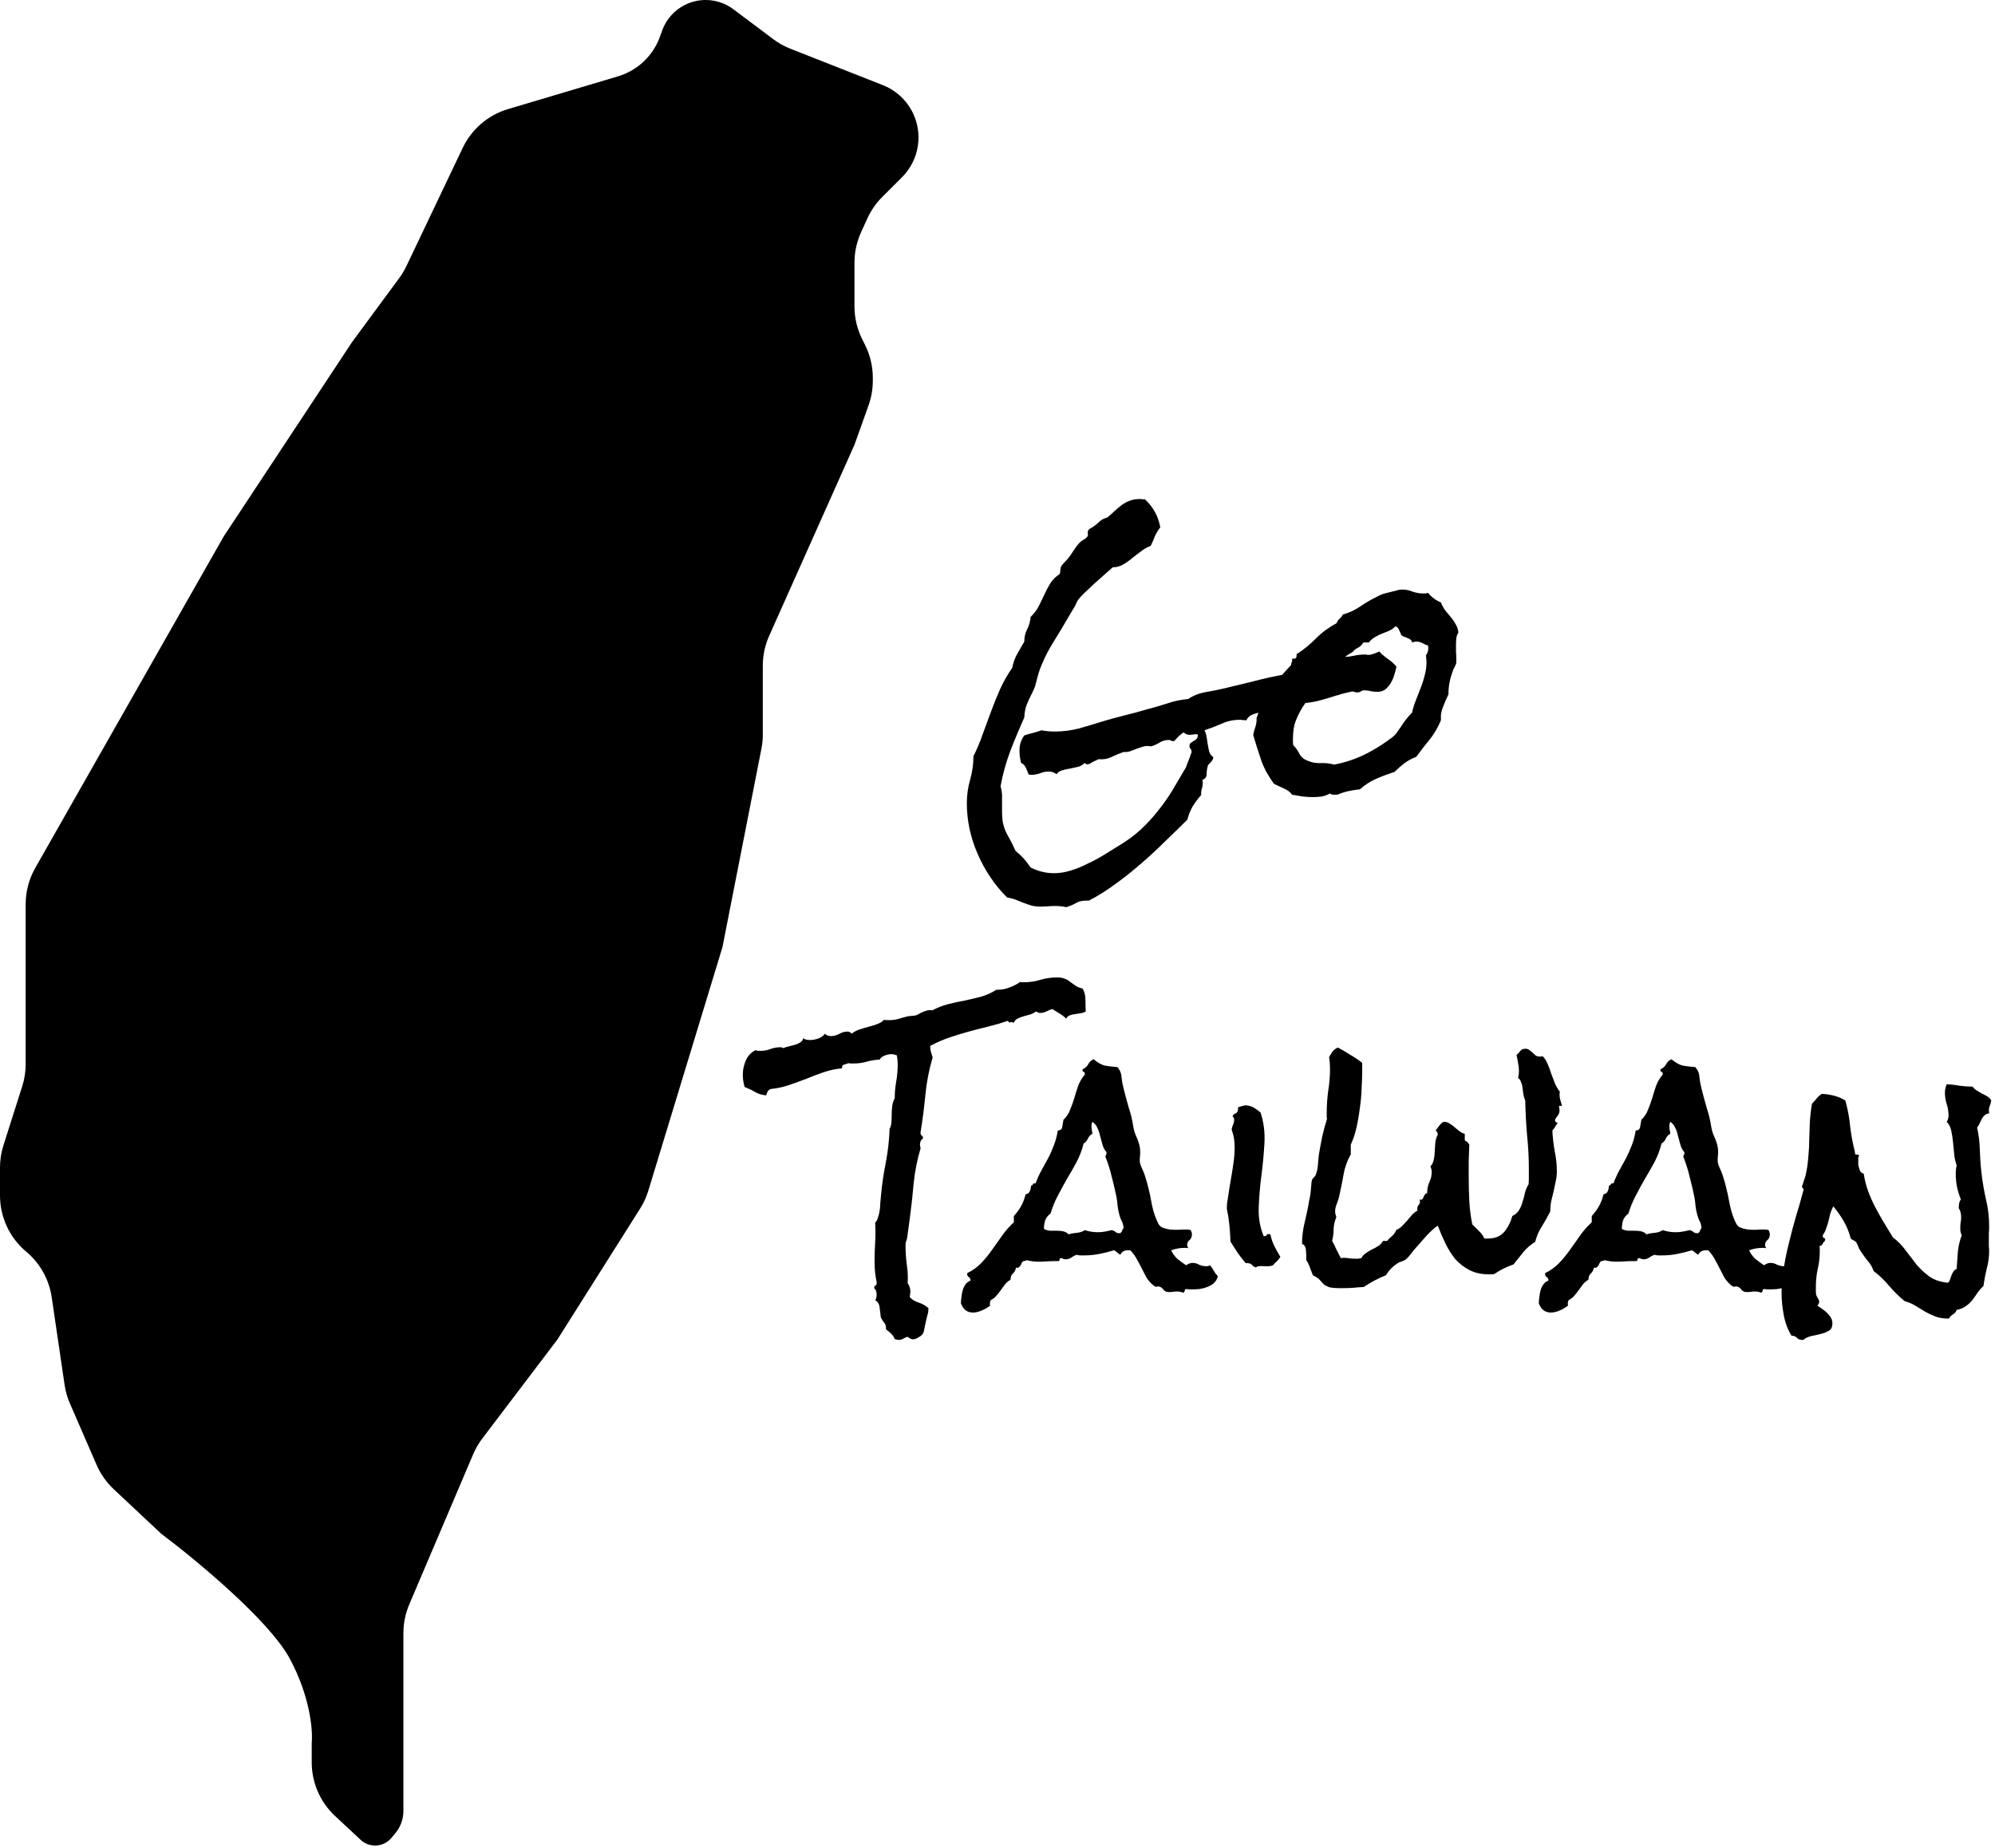 <svg width="272" height="252" viewBox="0 0 272 252" xmlns="http://www.w3.org/2000/svg">
<path fill-rule="evenodd" clip-rule="evenodd" d="M89.991 4.971L90.273 4.181C90.744 2.862 91.642 1.737 92.824 0.985C95.036 -0.423 97.888 -0.313 99.986 1.26L105.421 5.336C106.137 5.873 106.922 6.312 107.755 6.64L120.375 11.611C122.069 12.279 123.471 13.528 124.328 15.135C125.915 18.111 125.37 21.776 122.985 24.161L120.282 26.863C119.434 27.711 118.746 28.705 118.25 29.796L117.396 31.674C116.806 32.973 116.5 34.384 116.5 35.812V41.785C116.5 43.337 116.861 44.868 117.556 46.257L117.944 47.034C118.639 48.423 119 49.954 119 51.506V51.913C119 53.06 118.803 54.197 118.417 55.277L116.5 60.645L104.869 86.7C104.296 87.983 104 89.371 104 90.776V100.173C104 100.82 103.937 101.465 103.812 102.1L98.5 129.145L88.392 162.356C88.132 163.212 87.758 164.029 87.281 164.785L76 182.645L65.749 196.158C65.252 196.814 64.837 197.529 64.515 198.286L55.798 218.769C55.272 220.007 55 221.339 55 222.685V246.943C55 248.043 54.614 249.108 53.91 249.953L53.369 250.603C52.818 251.263 52.003 251.645 51.142 251.645C50.408 251.645 49.702 251.367 49.165 250.866L45.677 247.611C43.651 245.719 42.5 243.072 42.5 240.3V237.645C42.667 235.979 42.3 231.345 39.5 226.145C36.7 220.945 26.667 212.645 22 209.145L15.507 203.059C14.513 202.126 13.72 201.001 13.176 199.751L9.53 191.364C9.178 190.555 8.935 189.704 8.807 188.831L7.05 176.884C6.695 174.475 5.474 172.278 3.616 170.705L3.541 170.641C1.295 168.741 0 165.949 0 163.008V159.198C0 158.169 0.159 157.146 0.471 156.166L3.029 148.125C3.341 147.145 3.5 146.122 3.5 145.093V123.289C3.5 121.556 3.95 119.854 4.806 118.347L30.5 73.145L48 46.645L54.433 37.915C54.81 37.403 55.138 36.856 55.411 36.282L63.088 20.16C64.305 17.605 66.549 15.684 69.262 14.876L84.252 10.411C86.922 9.615 89.054 7.595 89.991 4.971ZM190.391 90.887C190.336 91.215 190.24 91.584 190.104 91.994C189.994 92.404 189.83 92.787 189.611 93.143C189.42 93.471 189.174 93.758 188.873 94.004C188.572 94.223 188.217 94.332 187.807 94.332C187.506 94.332 187.205 94.305 186.904 94.25C186.604 94.168 186.289 94.127 185.961 94.127C185.824 94.127 185.674 94.182 185.51 94.291C185.373 94.373 185.236 94.414 185.1 94.414C184.963 94.414 184.84 94.4 184.73 94.373C184.648 94.318 184.539 94.291 184.402 94.291C184.32 94.291 184.17 94.318 183.951 94.373C183.732 94.428 183.5 94.482 183.254 94.537C183.008 94.592 182.775 94.66 182.557 94.742C182.338 94.797 182.188 94.838 182.105 94.865C181.367 95.111 180.629 95.33 179.891 95.522C179.272 95.682 178.635 95.794 177.978 95.859C177.848 96.046 177.72 96.234 177.594 96.424C177.238 96.998 176.924 97.627 176.65 98.311C176.404 98.967 176.281 99.787 176.281 100.771V101.182C176.281 101.318 176.295 101.455 176.322 101.592C176.678 101.975 176.965 102.385 177.184 102.822C177.43 103.26 177.826 103.574 178.373 103.766C178.92 103.984 179.494 104.08 180.096 104.053C180.725 104.025 181.326 104.094 181.9 104.258C183.213 104.012 184.471 103.615 185.674 103.068C186.904 102.494 188.066 101.811 189.16 101.018C189.324 100.881 189.516 100.744 189.734 100.607C189.953 100.443 190.131 100.279 190.268 100.115C190.404 99.978 190.514 99.828 190.596 99.664C190.705 99.5 190.814 99.35 190.924 99.213C191.143 98.857 191.389 98.502 191.662 98.147C191.936 97.791 192.223 97.463 192.523 97.162C192.66 96.561 192.838 95.986 193.057 95.439C193.275 94.865 193.494 94.305 193.713 93.758C193.932 93.211 194.109 92.65 194.246 92.076C194.41 91.502 194.492 90.9 194.492 90.272C194.492 90.135 194.479 89.984 194.451 89.82C194.451 89.656 194.438 89.506 194.41 89.369C194.629 89.068 194.738 88.74 194.738 88.385C194.738 88.248 194.725 88.125 194.697 88.016C194.424 87.934 194.164 87.824 193.918 87.688C193.672 87.551 193.398 87.482 193.098 87.482C192.906 87.482 192.715 87.523 192.523 87.606C192.496 87.414 192.414 87.277 192.277 87.195C192.168 87.113 192.031 87.045 191.867 86.99C191.73 86.908 191.58 86.853 191.416 86.826C191.279 86.772 191.156 86.689 191.047 86.58C190.965 86.361 190.869 86.143 190.76 85.924C190.678 85.678 190.514 85.5 190.268 85.391C190.021 85.637 189.734 85.842 189.406 86.006C189.078 86.143 188.736 86.279 188.381 86.416C188.053 86.553 187.725 86.717 187.396 86.908C187.096 87.1 186.836 87.332 186.617 87.606H185.879C185.715 87.906 185.482 88.139 185.182 88.303C184.881 88.439 184.621 88.644 184.402 88.918C184.042 89.098 183.699 89.316 183.376 89.571C183.776 89.557 184.187 89.504 184.607 89.41C185.1 89.301 185.592 89.246 186.084 89.246C186.221 89.246 186.33 89.26 186.412 89.287H186.74C186.822 89.287 187.027 89.232 187.355 89.123C187.684 88.986 187.916 88.891 188.053 88.836C188.408 89.219 188.805 89.561 189.242 89.861C189.68 90.162 190.062 90.504 190.391 90.887ZM171.318 97.9C171.402 97.658 171.491 97.419 171.583 97.185C171.322 97.242 171.07 97.317 170.826 97.408C170.416 97.545 170.115 97.818 169.924 98.228C169.787 98.201 169.637 98.188 169.473 98.188C169.336 98.16 169.186 98.147 169.021 98.147C168.146 98.147 167.326 98.324 166.561 98.68C165.795 99.008 165.016 99.309 164.223 99.582C164.359 99.828 164.455 100.129 164.51 100.484L164.674 101.551C164.729 101.879 164.797 102.207 164.879 102.535C164.988 102.836 165.166 103.068 165.412 103.232C165.412 103.396 165.371 103.533 165.289 103.643C165.234 103.752 165.166 103.848 165.084 103.93L164.797 104.217C164.715 104.299 164.66 104.422 164.633 104.586C164.551 104.914 164.51 105.256 164.51 105.611C164.51 105.939 164.318 106.186 163.936 106.35C163.963 106.432 163.977 106.582 163.977 106.801C163.977 107.074 163.936 107.334 163.854 107.58C163.771 107.826 163.744 108.1 163.771 108.4C163.307 108.92 162.91 109.453 162.582 110C162.281 110.547 162.049 111.135 161.885 111.764C160.873 112.775 159.834 113.787 158.768 114.799C157.729 115.838 156.648 116.836 155.527 117.793C154.434 118.75 153.299 119.652 152.123 120.5C150.947 121.375 149.73 122.141 148.473 122.797H148.186C147.557 122.797 147.064 122.906 146.709 123.125C146.354 123.344 145.902 123.535 145.355 123.699C144.945 123.59 144.453 123.535 143.879 123.535C143.551 123.535 143.209 123.549 142.854 123.576C142.525 123.604 142.184 123.617 141.828 123.617C141.363 123.617 140.939 123.562 140.557 123.453C140.201 123.344 139.846 123.221 139.49 123.084C139.162 122.947 138.82 122.811 138.465 122.674C138.109 122.537 137.727 122.441 137.316 122.387C135.621 120.691 134.281 118.709 133.297 116.439C132.312 114.197 131.82 111.887 131.82 109.508C131.82 108.414 131.971 107.348 132.271 106.309C132.572 105.242 132.723 104.176 132.723 103.109C133.215 102.125 133.639 101.113 133.994 100.074L135.143 96.957C135.525 95.918 135.936 94.906 136.373 93.922C136.838 92.91 137.385 91.953 138.014 91.051C138.15 90.34 138.369 89.725 138.67 89.205C138.971 88.686 139.299 88.111 139.654 87.482C139.654 86.881 139.777 86.334 140.023 85.842C140.297 85.322 140.461 84.748 140.516 84.119C140.953 83.709 141.309 83.244 141.582 82.725C141.855 82.205 142.115 81.672 142.361 81.125C142.607 80.578 142.881 80.059 143.182 79.566C143.51 79.047 143.947 78.609 144.494 78.254C144.549 78.062 144.576 77.857 144.576 77.639C144.604 77.393 144.672 77.201 144.781 77.064L145.643 76.121C145.916 75.766 146.162 75.41 146.381 75.055C146.627 74.672 146.887 74.33 147.16 74.029C147.324 73.865 147.502 73.728 147.693 73.619C147.885 73.51 148.049 73.387 148.186 73.25C148.322 73.113 148.363 72.936 148.309 72.717C148.281 72.498 148.336 72.32 148.473 72.184C148.527 72.129 148.609 72.074 148.719 72.019C148.828 71.965 148.924 71.91 149.006 71.856C149.361 71.609 149.662 71.363 149.908 71.117C150.154 70.871 150.496 70.693 150.934 70.584C151.316 70.283 151.658 69.982 151.959 69.682C152.287 69.381 152.615 69.107 152.943 68.861C153.271 68.615 153.627 68.424 154.01 68.287C154.393 68.123 154.871 68.041 155.445 68.041C155.555 68.041 155.664 68.055 155.773 68.082H156.102C157.223 69.121 157.92 70.393 158.193 71.897C157.893 72.279 157.646 72.689 157.455 73.127C157.291 73.564 157.1 74.002 156.881 74.439C156.416 74.603 155.979 74.85 155.568 75.178C155.158 75.478 154.748 75.793 154.338 76.121C153.955 76.449 153.545 76.736 153.107 76.982C152.697 77.228 152.232 77.352 151.713 77.352C151.494 77.543 151.139 77.857 150.646 78.295C150.182 78.705 149.689 79.143 149.17 79.607C148.678 80.072 148.213 80.51 147.775 80.92C147.365 81.33 147.105 81.617 146.996 81.781C146.914 81.918 146.846 82.041 146.791 82.15C146.736 82.26 146.682 82.383 146.627 82.519L145.561 84.324C144.959 85.363 144.344 86.389 143.715 87.4C143.086 88.385 142.539 89.424 142.074 90.518C141.855 91.01 141.678 91.502 141.541 91.994C141.404 92.486 141.268 93.006 141.131 93.553C141.076 93.717 141.008 93.881 140.926 94.045C140.844 94.209 140.775 94.359 140.721 94.496C140.42 95.07 140.174 95.603 139.982 96.096C139.791 96.588 139.682 97.162 139.654 97.818C138.971 99.35 138.328 100.895 137.727 102.453C137.152 103.984 136.715 105.57 136.414 107.211C136.578 107.758 136.646 108.318 136.619 108.893V110.533C136.619 111.217 136.66 111.777 136.742 112.215C136.852 112.68 136.988 113.09 137.152 113.445C137.344 113.828 137.549 114.211 137.768 114.594C137.986 115.004 138.219 115.482 138.465 116.029C138.875 116.357 139.244 116.699 139.572 117.055C139.9 117.438 140.215 117.848 140.516 118.285C141.555 118.805 142.607 119.064 143.674 119.064C144.439 119.064 145.219 118.941 146.012 118.695C146.805 118.449 147.57 118.135 148.309 117.752C149.074 117.396 149.812 117 150.523 116.562C151.234 116.125 151.918 115.701 152.574 115.291C153.723 114.607 154.721 113.869 155.568 113.076C156.416 112.283 157.182 111.449 157.865 110.574C158.576 109.699 159.232 108.77 159.834 107.785C160.436 106.773 161.064 105.707 161.721 104.586C161.748 104.449 161.803 104.285 161.885 104.094L162.131 103.479C162.213 103.26 162.281 103.068 162.336 102.904C162.418 102.713 162.459 102.59 162.459 102.535C162.459 102.316 162.404 102.166 162.295 102.084C162.213 101.975 162.172 101.865 162.172 101.756C162.172 101.537 162.227 101.387 162.336 101.305C162.445 101.223 162.568 101.141 162.705 101.059C162.869 100.977 163.006 100.881 163.115 100.771C163.252 100.662 163.32 100.457 163.32 100.156C163.266 100.129 163.17 100.115 163.033 100.115C162.896 100.115 162.76 100.129 162.623 100.156C162.486 100.184 162.35 100.197 162.213 100.197C161.885 100.197 161.611 100.088 161.393 99.869C161.256 99.924 161.119 100.02 160.982 100.156C160.846 100.266 160.709 100.389 160.572 100.525C160.463 100.662 160.354 100.785 160.244 100.895C160.135 101.004 160.039 101.059 159.957 101.059C159.82 101.059 159.711 101.031 159.629 100.977C159.574 100.922 159.492 100.895 159.383 100.895C158.918 100.895 158.508 101.004 158.152 101.223C157.797 101.441 157.414 101.619 157.004 101.756H156.758C156.676 101.729 156.594 101.715 156.512 101.715C156.211 101.715 155.91 101.77 155.609 101.879C155.336 101.961 155.062 102.057 154.789 102.166C154.543 102.275 154.283 102.371 154.01 102.453C153.736 102.535 153.463 102.562 153.189 102.535C152.588 102.754 152.027 102.986 151.508 103.232C151.016 103.479 150.441 103.574 149.785 103.52C149.594 103.602 149.389 103.697 149.17 103.807C148.979 103.889 148.787 103.998 148.596 104.135C148.432 104.189 148.309 104.217 148.227 104.217C148.09 104.217 147.98 104.148 147.898 104.012C147.68 104.258 147.393 104.436 147.037 104.545C146.682 104.627 146.312 104.709 145.93 104.791C145.547 104.846 145.178 104.928 144.822 105.037C144.494 105.119 144.234 105.297 144.043 105.57C143.742 105.324 143.387 105.201 142.977 105.201C142.566 105.201 142.17 105.283 141.787 105.447C141.404 105.584 140.994 105.652 140.557 105.652C140.393 105.652 140.283 105.625 140.229 105.57C140.119 105.27 139.996 104.969 139.859 104.668C139.723 104.367 139.504 104.148 139.203 104.012C139.148 103.711 139.094 103.424 139.039 103.15C139.012 102.85 138.998 102.562 138.998 102.289C138.998 101.551 139.217 100.881 139.654 100.279C140.037 100.143 140.42 100.033 140.803 99.951C141.213 99.842 141.609 99.719 141.992 99.582C142.293 99.637 142.594 99.678 142.895 99.705C143.195 99.732 143.496 99.746 143.797 99.746C144.918 99.746 146.012 99.609 147.078 99.336C148.145 99.035 149.197 98.721 150.236 98.393C151.221 98.092 152.219 97.818 153.23 97.572C154.242 97.326 155.254 97.053 156.266 96.752C157.223 96.506 158.166 96.232 159.096 95.932C160.025 95.603 160.996 95.398 162.008 95.316C162.664 94.852 163.457 94.537 164.387 94.373C165.344 94.209 166.219 94.031 167.012 93.84C168.27 93.539 169.514 93.238 170.744 92.938C171.975 92.609 173.232 92.322 174.518 92.076C174.619 92.055 174.72 92.033 174.821 92.011C175.208 91.559 175.612 91.116 176.035 90.682C176.035 90.518 176.062 90.381 176.117 90.272C176.199 90.162 176.213 89.998 176.158 89.779C176.186 89.807 176.24 89.82 176.322 89.82C176.541 89.82 176.678 89.766 176.732 89.656C176.787 89.519 176.801 89.369 176.773 89.205C177.758 88.576 178.646 87.852 179.439 87.031C180.26 86.211 181.189 85.527 182.229 84.981C182.311 84.734 182.447 84.529 182.639 84.365C182.83 84.201 182.98 84.01 183.09 83.791C183.965 83.545 184.758 83.176 185.469 82.684C186.18 82.191 186.932 81.754 187.725 81.371C188.162 81.125 188.572 80.961 188.955 80.879C189.365 80.769 189.803 80.66 190.268 80.551C190.432 80.496 190.582 80.455 190.719 80.428C190.855 80.4 191.006 80.387 191.17 80.387C191.662 80.387 192.141 80.482 192.605 80.674C193.07 80.838 193.549 80.92 194.041 80.92H194.369L194.697 80.838C195.162 81.412 195.75 81.85 196.461 82.15C196.625 82.561 196.816 82.916 197.035 83.217L197.773 84.119C198.02 84.393 198.238 84.707 198.43 85.062C198.648 85.391 198.785 85.787 198.84 86.252C198.676 86.498 198.58 86.772 198.553 87.072C198.525 87.373 198.512 87.647 198.512 87.893V88.877C198.539 89.178 198.553 89.478 198.553 89.779V90.394C198.498 90.586 198.416 90.777 198.307 90.969C198.197 91.16 198.115 91.352 198.061 91.543C197.678 92.555 197.486 93.566 197.486 94.578V94.66C197.35 94.988 197.213 95.289 197.076 95.562L196.748 96.383C196.639 96.629 196.557 96.902 196.502 97.203C196.447 97.477 196.434 97.805 196.461 98.188C196.078 99.144 195.572 100.02 194.943 100.812C194.314 101.578 193.699 102.371 193.098 103.191C192.523 103.41 191.99 103.697 191.498 104.053C191.033 104.408 190.582 104.805 190.145 105.242C189.297 105.516 188.463 105.83 187.643 106.186C186.822 106.541 186.084 107.02 185.428 107.621C184.908 107.676 184.389 107.758 183.869 107.867C183.35 107.977 182.844 108.141 182.352 108.359H181.859C181.613 108.359 181.436 108.305 181.326 108.195C180.971 108.387 180.602 108.523 180.219 108.605C179.836 108.66 179.453 108.688 179.07 108.688C178.578 108.688 178.086 108.66 177.594 108.605C177.129 108.523 176.65 108.441 176.158 108.359C175.885 107.977 175.502 107.689 175.01 107.498C174.518 107.279 174.08 107.074 173.697 106.883C172.904 105.789 172.33 104.736 171.975 103.725C171.619 102.686 171.25 101.523 170.867 100.238C170.922 99.856 171.018 99.486 171.154 99.131C171.291 98.748 171.346 98.338 171.318 97.9ZM147.334 138.158C147.58 138.131 147.812 138.049 148.031 137.912C148.004 137.365 147.99 136.832 147.99 136.312C147.99 135.766 147.867 135.26 147.621 134.795C147.238 134.713 146.924 134.59 146.678 134.426C146.432 134.262 146.199 134.098 145.98 133.934C145.762 133.742 145.516 133.592 145.242 133.482C144.969 133.346 144.6 133.277 144.135 133.277C143.342 133.277 142.576 133.387 141.838 133.605C141.127 133.824 140.389 133.934 139.623 133.934H139.336C139.254 133.934 139.172 133.92 139.09 133.893C138.625 134.221 138.119 134.48 137.572 134.672C137.053 134.863 136.52 134.959 135.973 134.959H135.85C135.193 135.369 134.496 135.684 133.758 135.902C133.02 136.094 132.268 136.271 131.502 136.436C130.736 136.572 129.984 136.736 129.246 136.928C128.508 137.119 127.811 137.393 127.154 137.748C126.854 137.721 126.594 137.734 126.375 137.789C126.184 137.844 125.992 137.912 125.801 137.994C125.609 138.076 125.418 138.172 125.227 138.281C125.062 138.391 124.871 138.459 124.652 138.486L123.791 138.568C123.354 138.678 122.916 138.801 122.479 138.938C122.068 139.047 121.631 139.102 121.166 139.102C120.865 139.102 120.646 139.088 120.51 139.061C120.291 139.307 119.99 139.498 119.607 139.635C119.252 139.771 118.855 139.895 118.418 140.004C118.008 140.113 117.598 140.236 117.188 140.373C116.777 140.51 116.422 140.701 116.121 140.947C115.984 140.756 115.779 140.66 115.506 140.66C115.15 140.66 114.781 140.77 114.398 140.988C114.043 141.18 113.674 141.275 113.291 141.275C112.936 141.275 112.662 141.166 112.471 140.947C112.252 141.248 111.951 141.467 111.568 141.604C111.186 141.74 110.816 141.809 110.461 141.809C110.297 141.809 110.133 141.795 109.969 141.768C109.805 141.74 109.654 141.672 109.518 141.562C109.463 141.809 109.326 142 109.107 142.137C108.889 142.273 108.643 142.383 108.369 142.465C108.123 142.52 107.863 142.588 107.59 142.67C107.289 142.725 107.043 142.807 106.852 142.916C106.688 142.834 106.537 142.793 106.4 142.793C105.936 142.793 105.484 142.875 105.047 143.039C104.609 143.203 104.172 143.285 103.734 143.285H103.365C103.256 143.258 103.133 143.23 102.996 143.203C102.395 143.504 101.957 143.969 101.684 144.598C101.41 145.227 101.273 145.883 101.273 146.566C101.273 147.086 101.355 147.633 101.52 148.207C102.066 148.426 102.545 148.658 102.955 148.904C103.365 149.15 103.871 149.301 104.473 149.355C104.555 148.918 104.746 148.631 105.047 148.494C105.895 148.412 106.729 148.234 107.549 147.961C108.342 147.688 109.135 147.4 109.928 147.1C110.721 146.771 111.514 146.471 112.307 146.197C113.127 145.924 113.961 145.746 114.809 145.664C114.781 145.391 114.863 145.227 115.055 145.172C115.273 145.117 115.479 145.049 115.67 144.967C115.807 144.994 115.93 145.008 116.039 145.008H116.449C117.023 145.008 117.598 144.926 118.172 144.762C118.746 144.598 119.334 144.502 119.936 144.475C120.072 144.229 120.291 144.051 120.592 143.941C120.92 143.805 121.234 143.736 121.535 143.736C121.754 143.736 122 143.791 122.273 143.9C122.355 144.311 122.396 144.707 122.396 145.09C122.396 145.883 122.328 146.676 122.191 147.469C122.055 148.234 121.986 149 121.986 149.766C121.822 150.039 121.713 150.367 121.658 150.75C121.604 151.133 121.576 151.529 121.576 151.939C121.576 152.322 121.562 152.691 121.535 153.047C121.508 153.402 121.426 153.689 121.289 153.908C121.234 155.494 121.057 157.053 120.756 158.584C120.455 160.088 120.236 161.619 120.1 163.178C120.072 163.396 120.045 163.684 120.018 164.039C120.018 164.367 119.99 164.709 119.936 165.064C119.881 165.42 119.799 165.748 119.689 166.049C119.607 166.35 119.484 166.568 119.32 166.705C119.375 167.607 119.375 168.51 119.32 169.412C119.266 170.287 119.238 171.176 119.238 172.078C119.238 173.035 119.334 173.951 119.525 174.826V174.99C119.525 175.127 119.457 175.236 119.32 175.318C119.211 175.373 119.17 175.469 119.197 175.605V175.688C119.334 175.77 119.416 175.893 119.443 176.057C119.498 176.221 119.525 176.371 119.525 176.508C119.525 176.836 119.457 177.096 119.32 177.287C119.703 177.506 119.908 177.861 119.936 178.354C119.99 178.846 120.045 179.283 120.1 179.666C120.264 179.967 120.428 180.213 120.592 180.404C120.756 180.596 120.824 180.883 120.797 181.266C121.07 181.457 121.303 181.648 121.494 181.84C121.713 182.059 121.877 182.305 121.986 182.578C122.096 182.633 122.191 182.66 122.273 182.66C122.355 182.688 122.451 182.701 122.561 182.701C122.779 182.701 122.998 182.633 123.217 182.496C123.436 182.359 123.613 182.291 123.75 182.291C123.832 182.346 123.941 182.414 124.078 182.496C124.242 182.578 124.365 182.619 124.447 182.619C124.693 182.619 124.939 182.537 125.186 182.373C125.459 182.236 125.664 182.072 125.801 181.881C125.91 181.744 125.992 181.471 126.047 181.061C126.129 180.65 126.197 180.336 126.252 180.117C126.307 179.844 126.375 179.57 126.457 179.297C126.539 179.051 126.58 178.791 126.58 178.518V178.354C126.197 178.025 125.76 177.779 125.268 177.615C124.803 177.479 124.393 177.232 124.037 176.877C124.064 176.74 124.078 176.604 124.078 176.467C124.105 176.33 124.119 176.193 124.119 176.057C124.119 175.701 123.996 175.332 123.75 174.949C123.805 174.074 123.764 173.227 123.627 172.406C123.518 171.559 123.463 170.697 123.463 169.822C123.463 169.658 123.477 169.508 123.504 169.371L123.668 168.879L124.037 166.172C124.256 164.559 124.434 162.945 124.57 161.332C124.734 159.719 125.049 158.133 125.514 156.574C125.459 156.355 125.432 156.191 125.432 156.082C125.432 155.918 125.459 155.768 125.514 155.631C125.568 155.467 125.664 155.344 125.801 155.262L125.842 155.18C125.842 155.016 125.787 154.906 125.678 154.852C125.568 154.77 125.514 154.66 125.514 154.523V154.359C125.787 152.691 126.006 150.996 126.17 149.273C126.334 147.551 126.662 145.855 127.154 144.188C127.1 143.969 127.031 143.736 126.949 143.49C126.867 143.244 126.826 142.984 126.826 142.711C126.826 142.656 126.84 142.615 126.867 142.588C127.688 142.15 128.535 141.781 129.41 141.48C130.285 141.18 131.174 140.906 132.076 140.66C132.979 140.414 133.881 140.182 134.783 139.963C135.686 139.744 136.574 139.484 137.449 139.184C137.477 139.375 137.586 139.443 137.777 139.389C137.996 139.334 138.133 139.375 138.188 139.512C138.297 139.238 138.475 139.033 138.721 138.896C138.994 138.76 139.281 138.65 139.582 138.568C139.91 138.486 140.211 138.404 140.484 138.322C140.785 138.213 141.045 138.076 141.264 137.912C141.455 138.049 141.646 138.117 141.838 138.117C142.111 138.117 142.385 138.049 142.658 137.912C142.932 137.775 143.205 137.666 143.479 137.584C143.807 137.803 144.135 138.008 144.463 138.199C144.791 138.391 145.092 138.623 145.365 138.896C145.475 138.678 145.639 138.527 145.857 138.445C146.076 138.363 146.309 138.309 146.555 138.281C146.828 138.227 147.088 138.186 147.334 138.158ZM165.504 174.949C165.777 174.703 165.955 174.389 166.037 174.006C165.818 173.787 165.641 173.555 165.504 173.309C165.367 173.035 165.189 172.775 164.971 172.529C164.861 172.611 164.684 172.652 164.438 172.652C164.109 172.652 163.795 172.584 163.494 172.447C163.221 172.283 162.92 172.201 162.592 172.201C162.291 172.201 162.004 172.311 161.73 172.529C161.32 172.256 160.924 171.969 160.541 171.668C160.186 171.34 159.898 170.943 159.68 170.479C160.281 170.26 160.896 170.15 161.525 170.15C161.744 170.15 161.908 170.164 162.018 170.191C161.908 170.027 161.854 169.877 161.854 169.74C161.854 169.494 161.963 169.275 162.182 169.084C162.4 168.893 162.51 168.633 162.51 168.305C162.51 168.141 162.455 167.949 162.346 167.73C162.182 167.676 162.018 167.648 161.854 167.648H161.443C161.197 167.648 160.896 167.662 160.541 167.689C160.213 167.689 159.871 167.676 159.516 167.648C159.16 167.594 158.832 167.512 158.531 167.402C158.258 167.293 158.053 167.102 157.916 166.828C157.533 166.062 157.246 165.215 157.055 164.285C156.891 163.328 156.699 162.439 156.48 161.619C156.398 161.291 156.303 160.963 156.193 160.635C156.111 160.307 156.002 159.992 155.865 159.691L155.578 159.035C155.414 158.68 155.359 158.27 155.414 157.805C155.469 157.312 155.469 156.875 155.414 156.492C155.332 156 155.182 155.521 154.963 155.057C154.744 154.592 154.594 154.1 154.512 153.58C154.375 152.705 154.17 151.857 153.896 151.037C153.65 150.189 153.418 149.328 153.199 148.453C153.062 147.934 152.967 147.414 152.912 146.895C152.885 146.348 152.693 145.883 152.338 145.5C151.627 145.445 151.053 145.377 150.615 145.295C150.178 145.186 149.672 144.898 149.098 144.434C148.77 144.57 148.523 144.803 148.359 145.131C148.195 145.432 147.949 145.65 147.621 145.787C147.621 145.814 147.607 145.842 147.58 145.869C147.58 146.006 147.635 146.102 147.744 146.156C147.854 146.184 147.908 146.266 147.908 146.402V146.525C147.525 146.963 147.225 147.469 147.006 148.043C146.814 148.59 146.637 149.15 146.473 149.725C146.309 150.271 146.117 150.805 145.898 151.324C145.707 151.844 145.406 152.295 144.996 152.678C144.941 152.951 144.887 153.266 144.832 153.621C144.805 153.949 144.6 154.127 144.217 154.154C144.107 154.893 143.93 155.562 143.684 156.164C143.465 156.766 143.205 157.354 142.904 157.928L142.002 159.568C141.701 160.115 141.428 160.717 141.182 161.373C140.99 161.318 140.867 161.359 140.812 161.496C140.785 161.605 140.703 161.66 140.566 161.66C140.566 161.961 140.512 162.221 140.402 162.439C140.32 162.658 140.129 162.795 139.828 162.85C139.582 163.943 139.049 164.928 138.229 165.803V166.664C137.654 167.184 137.135 167.771 136.67 168.428L135.275 170.396C134.838 171.025 134.346 171.627 133.799 172.201C133.252 172.775 132.609 173.24 131.871 173.596C131.844 173.842 131.912 174.02 132.076 174.129C132.24 174.211 132.322 174.375 132.322 174.621C132.021 174.73 131.789 174.908 131.625 175.154C131.461 175.373 131.338 175.633 131.256 175.934C131.174 176.207 131.119 176.508 131.092 176.836C131.037 177.137 131.01 177.424 131.01 177.697C131.311 178.545 131.857 178.969 132.65 178.969C133.033 178.969 133.443 178.873 133.881 178.682C134.318 178.49 134.688 178.271 134.988 178.025C134.934 177.67 134.975 177.41 135.111 177.246C135.412 177.109 135.658 176.918 135.85 176.672C136.068 176.426 136.273 176.166 136.465 175.893C136.656 175.619 136.848 175.359 137.039 175.113C137.23 174.867 137.477 174.662 137.777 174.498C137.777 174.115 137.887 173.828 138.105 173.637C138.324 173.445 138.461 173.186 138.516 172.857C138.68 172.885 138.803 172.871 138.885 172.816C138.994 172.734 139.076 172.652 139.131 172.57L139.295 172.242C139.35 172.105 139.432 172.01 139.541 171.955C139.705 171.955 139.855 171.914 139.992 171.832C140.539 171.969 141.072 172.037 141.592 172.037C141.975 172.037 142.344 172.023 142.699 171.996C143.082 171.969 143.465 171.955 143.848 171.955H144.217C144.408 171.955 144.49 171.887 144.463 171.75C144.463 171.613 144.545 171.545 144.709 171.545C144.928 171.654 145.119 171.709 145.283 171.709C145.557 171.709 145.803 171.641 146.021 171.504C146.24 171.34 146.486 171.203 146.76 171.094C146.951 171.148 147.129 171.176 147.293 171.176H147.867C148.551 171.176 149.234 171.107 149.918 170.971C150.602 170.834 151.258 170.67 151.887 170.479C152.051 170.561 152.201 170.67 152.338 170.807C152.475 170.916 152.611 171.012 152.748 171.094C152.939 170.684 153.281 170.479 153.773 170.479H154.102C154.43 170.807 154.717 171.189 154.963 171.627C155.209 172.064 155.441 172.502 155.66 172.939C155.879 173.377 156.098 173.801 156.316 174.211C156.562 174.594 156.85 174.922 157.178 175.195C157.424 175.414 157.602 175.496 157.711 175.441C157.848 175.387 158.012 175.4 158.203 175.482C158.34 175.537 158.436 175.605 158.49 175.688C158.572 175.77 158.641 175.852 158.695 175.934L158.941 176.098C159.051 176.152 159.215 176.18 159.434 176.18C159.598 176.18 159.762 176.166 159.926 176.139C160.117 176.111 160.309 176.098 160.5 176.098C160.637 176.098 160.773 176.111 160.91 176.139C161.047 176.166 161.184 176.207 161.32 176.262C161.457 176.207 161.525 176.111 161.525 175.975C161.525 175.838 161.594 175.77 161.73 175.77C161.867 175.77 161.99 175.783 162.1 175.811H162.51C162.811 175.811 163.139 175.797 163.494 175.77C163.877 175.715 164.246 175.619 164.602 175.482C164.957 175.346 165.258 175.168 165.504 174.949ZM152.912 166.459C153.049 166.65 153.145 166.979 153.199 167.443C153.09 167.553 153.021 167.676 152.994 167.812C152.967 167.922 152.885 168.031 152.748 168.141C152.475 168.168 152.27 168.127 152.133 168.018C151.996 167.881 151.805 167.785 151.559 167.73C151.258 167.812 150.943 167.881 150.615 167.936C150.314 167.99 150 168.018 149.672 168.018C149.043 168.018 148.455 167.922 147.908 167.73C147.635 167.922 147.279 168.045 146.842 168.1C146.432 168.127 146.049 168.195 145.693 168.305C145.475 168.086 145.229 167.949 144.955 167.895C144.682 167.84 144.395 167.812 144.094 167.812H143.15C142.85 167.785 142.576 167.703 142.33 167.566C142.33 167.184 142.385 166.801 142.494 166.418C142.631 166.035 142.877 165.721 143.232 165.475C143.479 164.627 143.807 163.82 144.217 163.055C144.627 162.262 145.051 161.482 145.488 160.717C145.953 159.951 146.391 159.186 146.801 158.42C147.211 157.627 147.525 156.793 147.744 155.918C148.018 155.754 148.209 155.535 148.318 155.262C148.455 154.961 148.66 154.742 148.934 154.605C148.934 154.414 148.906 154.236 148.852 154.072C148.824 153.908 148.811 153.73 148.811 153.539C148.811 153.32 148.852 153.129 148.934 152.965C149.262 153.184 149.494 153.471 149.631 153.826C149.795 154.154 149.918 154.523 150 154.934C150.109 155.316 150.219 155.713 150.328 156.123C150.438 156.506 150.615 156.834 150.861 157.107V157.23C150.861 157.367 150.807 157.518 150.697 157.682C151.053 158.557 151.34 159.459 151.559 160.389C151.805 161.318 152.023 162.248 152.215 163.178C152.297 163.588 152.352 164.012 152.379 164.449C152.434 164.887 152.516 165.297 152.625 165.68C152.707 165.98 152.803 166.24 152.912 166.459ZM174.076 171.996C174.268 171.805 174.432 171.6 174.568 171.381C174.268 170.889 173.994 170.396 173.748 169.904C173.502 169.412 173.324 168.893 173.215 168.346C173.188 168.346 173.119 168.318 173.01 168.264C172.873 168.236 172.764 168.291 172.682 168.428C172.6 168.537 172.49 168.578 172.354 168.551L172.271 168.51C171.779 167.307 171.561 166.008 171.615 164.613C171.67 163.191 171.793 161.742 171.984 160.266C172.176 158.789 172.312 157.326 172.395 155.877C172.477 154.4 172.299 153.006 171.861 151.693C171.615 151.475 171.355 151.283 171.082 151.119C170.809 150.928 170.494 150.805 170.139 150.75C169.92 150.695 169.688 150.709 169.441 150.791C169.223 150.846 169.004 150.914 168.785 150.996C168.812 151.105 168.812 151.215 168.785 151.324C168.758 151.57 168.648 151.734 168.457 151.816C168.266 151.871 168.129 152.008 168.047 152.227C168.238 152.363 168.307 152.582 168.252 152.883C168.225 153.074 168.17 153.252 168.088 153.416C168.033 153.553 167.979 153.73 167.924 153.949L167.965 154.154C168.211 154.838 168.334 155.576 168.334 156.369C168.334 157.135 168.279 157.873 168.17 158.584C168.061 159.377 167.938 160.156 167.801 160.922C167.664 161.688 167.541 162.467 167.432 163.26C167.404 163.479 167.363 163.725 167.309 163.998C167.281 164.244 167.268 164.504 167.268 164.777C167.295 164.996 167.336 165.229 167.391 165.475C167.445 165.721 167.486 165.967 167.514 166.213C167.65 167.252 167.732 168.277 167.76 169.289C168.061 169.754 168.375 170.246 168.703 170.766C169.059 171.285 169.441 171.777 169.852 172.242C169.961 172.215 170.07 172.215 170.18 172.242C170.453 172.27 170.645 172.365 170.754 172.529C170.863 172.666 171.027 172.762 171.246 172.816C171.355 172.707 171.492 172.652 171.656 172.652C171.848 172.625 172.039 172.625 172.23 172.652H172.887C173.133 172.652 173.352 172.611 173.543 172.529C173.707 172.338 173.885 172.16 174.076 171.996ZM212.795 150.791H212.959C212.904 150.545 212.836 150.299 212.754 150.053C212.672 149.807 212.631 149.561 212.631 149.314V149.109C212.658 149.027 212.672 148.945 212.672 148.863C212.398 148.508 212.166 148.111 211.975 147.674L211.482 146.361C211.346 145.896 211.182 145.459 210.99 145.049C210.826 144.639 210.607 144.297 210.334 144.023C210.252 144.023 210.17 144.037 210.088 144.064H209.924C209.705 144.064 209.514 144.01 209.35 143.9C209.213 143.791 209.076 143.668 208.939 143.531C208.803 143.395 208.652 143.271 208.488 143.162C208.352 143.053 208.188 142.998 207.996 142.998C207.668 142.998 207.436 143.094 207.299 143.285C207.162 143.477 206.984 143.668 206.766 143.859C206.848 144.215 206.916 144.57 206.971 144.926C207.053 145.281 207.094 145.637 207.094 145.992C207.094 146.375 207.053 146.703 206.971 146.977C207.162 147.086 207.299 147.277 207.381 147.551C207.49 147.797 207.559 148.07 207.586 148.371L207.709 149.273C207.764 149.574 207.846 149.834 207.955 150.053C207.982 151.611 208.064 153.184 208.201 154.77C208.365 156.328 208.447 157.9 208.447 159.486V160.512C208.447 160.84 208.434 161.168 208.406 161.496C208.188 161.824 208.023 162.207 207.914 162.645C207.832 163.055 207.723 163.465 207.586 163.875C207.477 164.285 207.312 164.668 207.094 165.023C206.902 165.352 206.602 165.611 206.191 165.803C205.973 166.623 205.604 167.348 205.084 167.977C204.564 168.578 203.826 168.879 202.869 168.879H202.377C202.213 168.496 201.967 168.154 201.639 167.854L200.736 166.951C200.518 165.885 200.381 164.818 200.326 163.752C200.271 162.658 200.244 161.564 200.244 160.471V158.297L200.326 156.082C200.189 155.809 199.984 155.617 199.711 155.508V154.605C199.438 154.523 199.191 154.4 198.973 154.236C198.754 154.045 198.535 153.867 198.316 153.703C198.125 153.512 197.906 153.348 197.66 153.211C197.441 153.047 197.182 152.965 196.881 152.965H196.799C196.58 153.102 196.389 153.279 196.225 153.498L195.732 154.154C195.924 154.264 196.02 154.455 196.02 154.729C195.828 155.084 195.719 155.453 195.691 155.836L195.609 156.984C195.609 157.367 195.568 157.736 195.486 158.092C195.432 158.447 195.281 158.762 195.035 159.035C195.09 159.172 195.131 159.309 195.158 159.445C195.186 159.555 195.199 159.678 195.199 159.814C195.199 160.307 195.09 160.771 194.871 161.209C194.68 161.646 194.584 162.111 194.584 162.604V162.686C194.447 162.713 194.338 162.781 194.256 162.891C194.201 162.973 194.146 163.068 194.092 163.178C194.064 163.287 194.023 163.383 193.969 163.465C193.914 163.547 193.818 163.588 193.682 163.588L193.559 163.547C193.641 163.902 193.6 164.148 193.436 164.285C193.299 164.422 193.23 164.613 193.23 164.859C193.23 164.941 193.244 165.01 193.271 165.064C192.971 165.229 192.711 165.434 192.492 165.68C192.273 165.926 192.055 166.186 191.836 166.459C191.617 166.705 191.385 166.951 191.139 167.197C190.92 167.416 190.646 167.594 190.318 167.73C190.346 167.812 190.305 167.922 190.195 168.059C190.113 168.195 190.004 168.332 189.867 168.469C189.73 168.605 189.58 168.742 189.416 168.879C189.279 169.016 189.184 169.125 189.129 169.207H188.555C188.391 169.508 188.172 169.74 187.898 169.904C187.652 170.068 187.379 170.219 187.078 170.355C186.805 170.492 186.531 170.656 186.258 170.848C185.984 171.012 185.766 171.244 185.602 171.545L185.191 171.627H184.781C184.535 171.627 184.275 171.613 184.002 171.586C183.729 171.531 183.469 171.504 183.223 171.504L182.812 171.545C182.594 171.135 182.389 170.738 182.197 170.355C182.033 169.945 181.842 169.562 181.623 169.207C181.76 168.66 181.828 168.113 181.828 167.566C181.855 166.992 181.979 166.459 182.197 165.967C182.17 165.83 182.129 165.693 182.074 165.557C182.047 165.42 182.033 165.283 182.033 165.146C182.033 164.846 182.115 164.49 182.279 164.08C182.443 163.67 182.553 163.314 182.607 163.014C182.826 162.057 183.018 161.1 183.182 160.143C183.346 159.186 183.674 158.27 184.166 157.395V156.082C184.494 155.371 184.754 154.592 184.945 153.744C185.137 152.896 185.287 152.021 185.396 151.119C185.533 150.217 185.615 149.328 185.643 148.453C185.697 147.551 185.725 146.703 185.725 145.91V144.926C185.205 144.516 184.658 144.146 184.084 143.818C183.537 143.463 182.977 143.135 182.402 142.834C182.102 142.971 181.855 143.162 181.664 143.408C181.5 143.627 181.35 143.873 181.213 144.146C181.295 144.693 181.336 145.213 181.336 145.705C181.336 146.744 181.254 147.756 181.09 148.74C180.953 149.725 180.885 150.736 180.885 151.775V152.186C180.885 152.295 180.898 152.418 180.926 152.555C180.68 153.348 180.461 154.154 180.27 154.975C180.105 155.795 179.955 156.615 179.818 157.436C179.764 157.846 179.723 158.283 179.695 158.748C179.668 159.213 179.586 159.637 179.449 160.02C179.395 160.238 179.299 160.402 179.162 160.512C179.025 160.621 178.93 160.758 178.875 160.922C178.82 161.086 178.793 161.25 178.793 161.414C178.793 161.578 178.779 161.729 178.752 161.865C178.725 162.467 178.643 163.055 178.506 163.629C178.342 164.641 178.137 165.639 177.891 166.623C177.645 167.607 177.521 168.605 177.521 169.617C177.713 169.672 177.85 169.795 177.932 169.986C178.014 170.15 178.055 170.342 178.055 170.561C178.082 170.779 178.096 171.012 178.096 171.258V171.832C178.314 172.133 178.479 172.461 178.588 172.816L178.998 173.883C179.49 174.129 179.818 174.361 179.982 174.58C180.174 174.799 180.352 174.99 180.516 175.154C180.707 175.291 180.953 175.414 181.254 175.523C181.582 175.605 182.129 175.646 182.895 175.646C183.387 175.646 183.879 175.633 184.371 175.605C184.891 175.551 185.41 175.51 185.93 175.482C186.395 175.182 186.873 174.895 187.365 174.621C187.885 174.348 188.418 174.102 188.965 173.883C189.402 173.145 190.004 172.557 190.77 172.119C190.906 172.064 191.029 172.023 191.139 171.996C191.275 171.941 191.398 171.887 191.508 171.832C191.727 171.695 191.945 171.49 192.164 171.217C192.41 170.916 192.615 170.656 192.779 170.438C193.299 169.863 193.805 169.289 194.297 168.715C194.816 168.113 195.391 167.58 196.02 167.115C196.348 167.963 196.703 168.783 197.086 169.576C197.469 170.369 197.92 171.08 198.439 171.709C198.986 172.311 199.629 172.803 200.367 173.186C201.105 173.568 201.994 173.76 203.033 173.76H203.361C203.471 173.76 203.594 173.746 203.73 173.719C204.523 173.172 205.398 172.734 206.355 172.406L207.668 170.766C208.133 170.191 208.68 169.713 209.309 169.33C209.5 168.564 209.801 167.867 210.211 167.238C210.621 166.582 211.004 165.898 211.359 165.188C211.359 164.723 211.4 164.271 211.482 163.834C211.592 163.369 211.701 162.918 211.811 162.48C211.92 162.016 212.016 161.564 212.098 161.127C212.207 160.662 212.262 160.197 212.262 159.732C212.262 158.803 212.166 157.887 211.975 156.984C211.811 156.055 211.701 155.111 211.646 154.154C211.783 154.018 211.906 153.854 212.016 153.662C212.125 153.471 212.248 153.293 212.385 153.129L212.139 153.006C212.057 152.951 212.016 152.883 212.016 152.801C212.016 152.637 212.111 152.445 212.303 152.227C212.521 151.98 212.631 151.693 212.631 151.365C212.631 151.283 212.604 151.133 212.549 150.914C212.549 150.859 212.576 150.818 212.631 150.791C212.686 150.764 212.74 150.764 212.795 150.791ZM242.911 175.64C242.706 175.696 242.498 175.739 242.285 175.77C241.93 175.797 241.602 175.811 241.301 175.811H240.891C240.781 175.783 240.658 175.77 240.521 175.77C240.385 175.77 240.316 175.838 240.316 175.975C240.316 176.111 240.248 176.207 240.111 176.262C239.975 176.207 239.838 176.166 239.701 176.139C239.564 176.111 239.428 176.098 239.291 176.098C239.1 176.098 238.908 176.111 238.717 176.139C238.553 176.166 238.389 176.18 238.225 176.18C238.006 176.18 237.842 176.152 237.732 176.098L237.486 175.934C237.432 175.852 237.363 175.77 237.281 175.688C237.227 175.605 237.131 175.537 236.994 175.482C236.803 175.4 236.639 175.387 236.502 175.441C236.393 175.496 236.215 175.414 235.969 175.195C235.641 174.922 235.354 174.594 235.107 174.211C234.889 173.801 234.67 173.377 234.451 172.939C234.232 172.502 234 172.064 233.754 171.627C233.508 171.189 233.221 170.807 232.893 170.479H232.564C232.072 170.479 231.73 170.684 231.539 171.094C231.402 171.012 231.266 170.916 231.129 170.807C230.992 170.67 230.842 170.561 230.678 170.479C230.049 170.67 229.393 170.834 228.709 170.971C228.025 171.107 227.342 171.176 226.658 171.176H226.084C225.92 171.176 225.742 171.148 225.551 171.094C225.277 171.203 225.031 171.34 224.812 171.504C224.594 171.641 224.348 171.709 224.074 171.709C223.91 171.709 223.719 171.654 223.5 171.545C223.336 171.545 223.254 171.613 223.254 171.75C223.281 171.887 223.199 171.955 223.008 171.955H222.639C222.256 171.955 221.873 171.969 221.49 171.996C221.135 172.023 220.766 172.037 220.383 172.037C219.863 172.037 219.33 171.969 218.783 171.832C218.646 171.914 218.496 171.955 218.332 171.955C218.223 172.01 218.141 172.105 218.086 172.242L217.922 172.57C217.867 172.652 217.785 172.734 217.676 172.816C217.594 172.871 217.471 172.885 217.307 172.857C217.252 173.186 217.115 173.445 216.896 173.637C216.678 173.828 216.568 174.115 216.568 174.498C216.268 174.662 216.021 174.867 215.83 175.113C215.639 175.359 215.447 175.619 215.256 175.893C215.064 176.166 214.859 176.426 214.641 176.672C214.449 176.918 214.203 177.109 213.902 177.246C213.766 177.41 213.725 177.67 213.779 178.025C213.479 178.271 213.109 178.49 212.672 178.682C212.234 178.873 211.824 178.969 211.441 178.969C210.648 178.969 210.102 178.545 209.801 177.697C209.801 177.424 209.828 177.137 209.883 176.836C209.91 176.508 209.965 176.207 210.047 175.934C210.129 175.633 210.252 175.373 210.416 175.154C210.58 174.908 210.812 174.73 211.113 174.621C211.113 174.375 211.031 174.211 210.867 174.129C210.703 174.02 210.635 173.842 210.662 173.596C211.4 173.24 212.043 172.775 212.59 172.201C213.137 171.627 213.629 171.025 214.066 170.396L215.461 168.428C215.926 167.771 216.445 167.184 217.02 166.664V165.803C217.84 164.928 218.373 163.943 218.619 162.85C218.92 162.795 219.111 162.658 219.193 162.439C219.303 162.221 219.357 161.961 219.357 161.66C219.494 161.66 219.576 161.605 219.604 161.496C219.658 161.359 219.781 161.318 219.973 161.373C220.219 160.717 220.492 160.115 220.793 159.568L221.695 157.928C221.996 157.354 222.256 156.766 222.475 156.164C222.721 155.562 222.898 154.893 223.008 154.154C223.391 154.127 223.596 153.949 223.623 153.621C223.678 153.266 223.732 152.951 223.787 152.678C224.197 152.295 224.498 151.844 224.689 151.324C224.908 150.805 225.1 150.271 225.264 149.725C225.428 149.15 225.605 148.59 225.797 148.043C226.016 147.469 226.316 146.963 226.699 146.525V146.402C226.699 146.266 226.645 146.184 226.535 146.156C226.426 146.102 226.371 146.006 226.371 145.869C226.398 145.842 226.412 145.814 226.412 145.787C226.74 145.65 226.986 145.432 227.15 145.131C227.314 144.803 227.561 144.57 227.889 144.434C228.463 144.898 228.969 145.186 229.406 145.295C229.844 145.377 230.418 145.445 231.129 145.5C231.484 145.883 231.676 146.348 231.703 146.895C231.758 147.414 231.854 147.934 231.99 148.453C232.209 149.328 232.441 150.189 232.688 151.037C232.961 151.857 233.166 152.705 233.303 153.58C233.385 154.1 233.535 154.592 233.754 155.057C233.973 155.521 234.123 156 234.205 156.492C234.26 156.875 234.26 157.312 234.205 157.805C234.15 158.27 234.205 158.68 234.369 159.035L234.656 159.691C234.793 159.992 234.902 160.307 234.984 160.635C235.094 160.963 235.189 161.291 235.271 161.619C235.49 162.439 235.682 163.328 235.846 164.285C236.037 165.215 236.324 166.062 236.707 166.828C236.844 167.102 237.049 167.293 237.322 167.402C237.623 167.512 237.951 167.594 238.307 167.648C238.662 167.676 239.004 167.689 239.332 167.689C239.688 167.662 239.988 167.648 240.234 167.648H240.645C240.809 167.648 240.973 167.676 241.137 167.73C241.246 167.949 241.301 168.141 241.301 168.305C241.301 168.633 241.191 168.893 240.973 169.084C240.754 169.275 240.645 169.494 240.645 169.74C240.645 169.877 240.699 170.027 240.809 170.191C240.699 170.164 240.535 170.15 240.316 170.15C239.688 170.15 239.072 170.26 238.471 170.479C238.689 170.943 238.977 171.34 239.332 171.668C239.715 171.969 240.111 172.256 240.521 172.529C240.795 172.311 241.082 172.201 241.383 172.201C241.711 172.201 242.012 172.283 242.285 172.447C242.586 172.584 242.9 172.652 243.229 172.652C243.233 172.652 243.238 172.652 243.242 172.652C243.431 171.505 243.673 170.37 243.967 169.248C244.24 168.1 244.541 166.965 244.869 165.844C245.225 164.695 245.553 163.547 245.854 162.398L245.895 162.275C245.895 162.139 245.854 162.043 245.771 161.988C245.717 161.934 245.689 161.852 245.689 161.742C245.689 161.688 245.703 161.66 245.73 161.66C245.812 161.387 245.895 161.127 245.977 160.881C246.086 160.635 246.168 160.361 246.223 160.061C246.387 159.295 246.496 158.516 246.551 157.723C246.633 156.902 246.674 156.096 246.674 155.303L246.756 152.924C246.811 152.104 246.906 151.297 247.043 150.504C247.262 150.285 247.467 150.053 247.658 149.807C247.85 149.561 248.096 149.342 248.396 149.15C248.943 149.178 249.49 149.26 250.037 149.396C250.584 149.533 251.104 149.752 251.596 150.053C251.924 151.229 252.143 152.404 252.252 153.58C252.389 154.756 252.607 155.932 252.908 157.107V157.23C252.908 157.367 252.977 157.436 253.113 157.436C253.277 157.408 253.4 157.449 253.482 157.559C253.428 157.641 253.387 157.736 253.359 157.846V158.174V158.871C253.414 159.09 253.482 159.322 253.564 159.568C253.646 159.814 253.824 159.965 254.098 160.02C254.234 160.895 254.439 161.701 254.713 162.439C254.986 163.178 255.301 163.889 255.656 164.572C256.012 165.256 256.395 165.939 256.805 166.623C257.215 167.279 257.639 167.977 258.076 168.715C258.76 169.234 259.348 169.836 259.84 170.52C260.332 171.176 260.824 171.818 261.316 172.447C261.836 173.049 262.41 173.582 263.039 174.047C263.695 174.512 264.543 174.799 265.582 174.908C265.719 174.799 265.814 174.648 265.869 174.457L266.074 173.883C266.156 173.691 266.238 173.527 266.32 173.391C266.43 173.227 266.58 173.104 266.771 173.021C266.826 172.256 266.881 171.477 266.936 170.684C267.018 169.891 267.195 169.139 267.469 168.428C267.332 168.182 267.264 167.881 267.264 167.525C267.264 167.252 267.277 166.992 267.305 166.746C267.359 166.5 267.387 166.254 267.387 166.008C267.387 165.488 267.277 165.064 267.059 164.736C267.059 164.545 267.072 164.354 267.1 164.162C267.127 163.943 267.209 163.738 267.346 163.547C267.127 163 266.949 162.426 266.812 161.824C266.703 161.223 266.648 160.607 266.648 159.979C266.648 159.623 266.689 159.254 266.771 158.871C266.607 158.461 266.498 157.982 266.443 157.436L266.279 155.754C266.225 155.18 266.143 154.646 266.033 154.154C265.924 153.662 265.719 153.266 265.418 152.965C265.582 152.719 265.664 152.432 265.664 152.104C265.664 151.557 265.582 151.037 265.418 150.545C265.254 150.053 265.172 149.533 265.172 148.986C265.172 148.604 265.254 148.221 265.418 147.838C266.02 147.865 266.607 147.934 267.182 148.043C267.783 148.125 268.371 148.166 268.945 148.166C269.109 148.385 269.301 148.562 269.52 148.699C269.738 148.836 269.971 148.973 270.217 149.109C270.463 149.219 270.695 149.342 270.914 149.479C271.16 149.615 271.352 149.807 271.488 150.053C271.434 150.381 271.352 150.668 271.242 150.914C271.16 151.133 271.146 151.434 271.201 151.816C270.928 151.844 270.709 151.939 270.545 152.104C270.408 152.24 270.285 152.404 270.176 152.596C270.094 152.787 269.998 152.992 269.889 153.211C269.807 153.402 269.697 153.58 269.561 153.744C269.779 154.729 269.902 155.727 269.93 156.738C269.957 157.75 270.025 158.748 270.135 159.732C270.271 160.99 270.477 162.234 270.75 163.465C271.051 164.668 271.201 165.898 271.201 167.156C271.201 167.539 271.188 167.895 271.16 168.223V169.248V169.945C271.188 170.164 271.201 170.383 271.201 170.602C271.201 171.395 271.092 172.188 270.873 172.98C270.682 173.773 270.531 174.566 270.422 175.359C270.094 175.66 269.807 175.988 269.561 176.344C269.342 176.699 269.109 177.027 268.863 177.328C268.617 177.629 268.33 177.889 268.002 178.107C267.674 178.354 267.264 178.518 266.771 178.6C266.689 178.873 266.525 179.078 266.279 179.215C266.061 179.352 265.869 179.543 265.705 179.789H265.623C264.939 179.789 264.352 179.693 263.859 179.502C263.367 179.311 262.902 179.092 262.465 178.846C262.055 178.6 261.631 178.34 261.193 178.066C260.756 177.793 260.25 177.574 259.676 177.41C258.91 176.781 258.213 176.098 257.584 175.359C256.955 174.594 256.244 173.91 255.451 173.309C255.26 172.762 255 172.311 254.672 171.955C254.371 171.6 254.07 171.189 253.77 170.725C253.633 170.533 253.523 170.355 253.441 170.191C253.387 170.027 253.305 169.836 253.195 169.617C253.113 169.398 252.977 169.248 252.785 169.166C252.621 169.084 252.471 168.988 252.334 168.879C252.115 168.031 251.801 167.252 251.391 166.541C250.98 165.83 250.502 165.146 249.955 164.49C249.791 164.791 249.654 165.119 249.545 165.475C249.463 165.803 249.381 166.145 249.299 166.5C249.217 166.828 249.107 167.17 248.971 167.525C248.861 167.854 248.711 168.154 248.52 168.428V168.551C248.52 168.688 248.574 168.77 248.684 168.797C248.793 168.824 248.848 168.906 248.848 169.043C248.848 169.07 248.834 169.098 248.807 169.125V169.207C248.67 169.316 248.561 169.453 248.479 169.617C248.424 169.781 248.287 169.877 248.068 169.904C248.096 170.041 248.109 170.178 248.109 170.314V170.684C248.109 171.477 248.014 172.27 247.822 173.062C247.658 173.855 247.576 174.662 247.576 175.482V176.016C247.576 176.207 247.59 176.385 247.617 176.549C247.672 176.713 247.754 176.877 247.863 177.041C247.973 177.205 248.027 177.355 248.027 177.492C248.027 177.684 247.945 177.861 247.781 178.025C247.973 178.162 248.191 178.312 248.438 178.477C248.684 178.641 248.902 178.818 249.094 179.01C249.312 179.229 249.49 179.447 249.627 179.666C249.764 179.912 249.832 180.172 249.832 180.445C249.832 180.91 249.682 181.238 249.381 181.43C249.08 181.621 248.711 181.771 248.273 181.881C247.863 181.99 247.426 182.086 246.961 182.168C246.523 182.277 246.154 182.455 245.854 182.701H245.73C245.402 182.701 245.156 182.605 244.992 182.414C244.828 182.223 244.582 182.127 244.254 182.127C243.734 181.279 243.379 180.322 243.188 179.256C242.996 178.217 242.9 177.219 242.9 176.262C242.9 176.055 242.904 175.848 242.911 175.64ZM231.703 166.459C231.84 166.65 231.936 166.979 231.99 167.443C231.881 167.553 231.812 167.676 231.785 167.812C231.758 167.922 231.676 168.031 231.539 168.141C231.266 168.168 231.061 168.127 230.924 168.018C230.787 167.881 230.596 167.785 230.35 167.73C230.049 167.812 229.734 167.881 229.406 167.936C229.105 167.99 228.791 168.018 228.463 168.018C227.834 168.018 227.246 167.922 226.699 167.73C226.426 167.922 226.07 168.045 225.633 168.1C225.223 168.127 224.84 168.195 224.484 168.305C224.266 168.086 224.02 167.949 223.746 167.895C223.473 167.84 223.186 167.812 222.885 167.812H221.941C221.641 167.785 221.367 167.703 221.121 167.566C221.121 167.184 221.176 166.801 221.285 166.418C221.422 166.035 221.668 165.721 222.023 165.475C222.27 164.627 222.598 163.82 223.008 163.055C223.418 162.262 223.842 161.482 224.279 160.717C224.744 159.951 225.182 159.186 225.592 158.42C226.002 157.627 226.316 156.793 226.535 155.918C226.809 155.754 227 155.535 227.109 155.262C227.246 154.961 227.451 154.742 227.725 154.605C227.725 154.414 227.697 154.236 227.643 154.072C227.615 153.908 227.602 153.73 227.602 153.539C227.602 153.32 227.643 153.129 227.725 152.965C228.053 153.184 228.285 153.471 228.422 153.826C228.586 154.154 228.709 154.523 228.791 154.934C228.9 155.316 229.01 155.713 229.119 156.123C229.229 156.506 229.406 156.834 229.652 157.107V157.23C229.652 157.367 229.598 157.518 229.488 157.682C229.844 158.557 230.131 159.459 230.35 160.389C230.596 161.318 230.814 162.248 231.006 163.178C231.088 163.588 231.143 164.012 231.17 164.449C231.225 164.887 231.307 165.297 231.416 165.68C231.498 165.98 231.594 166.24 231.703 166.459Z"/>
</svg>
